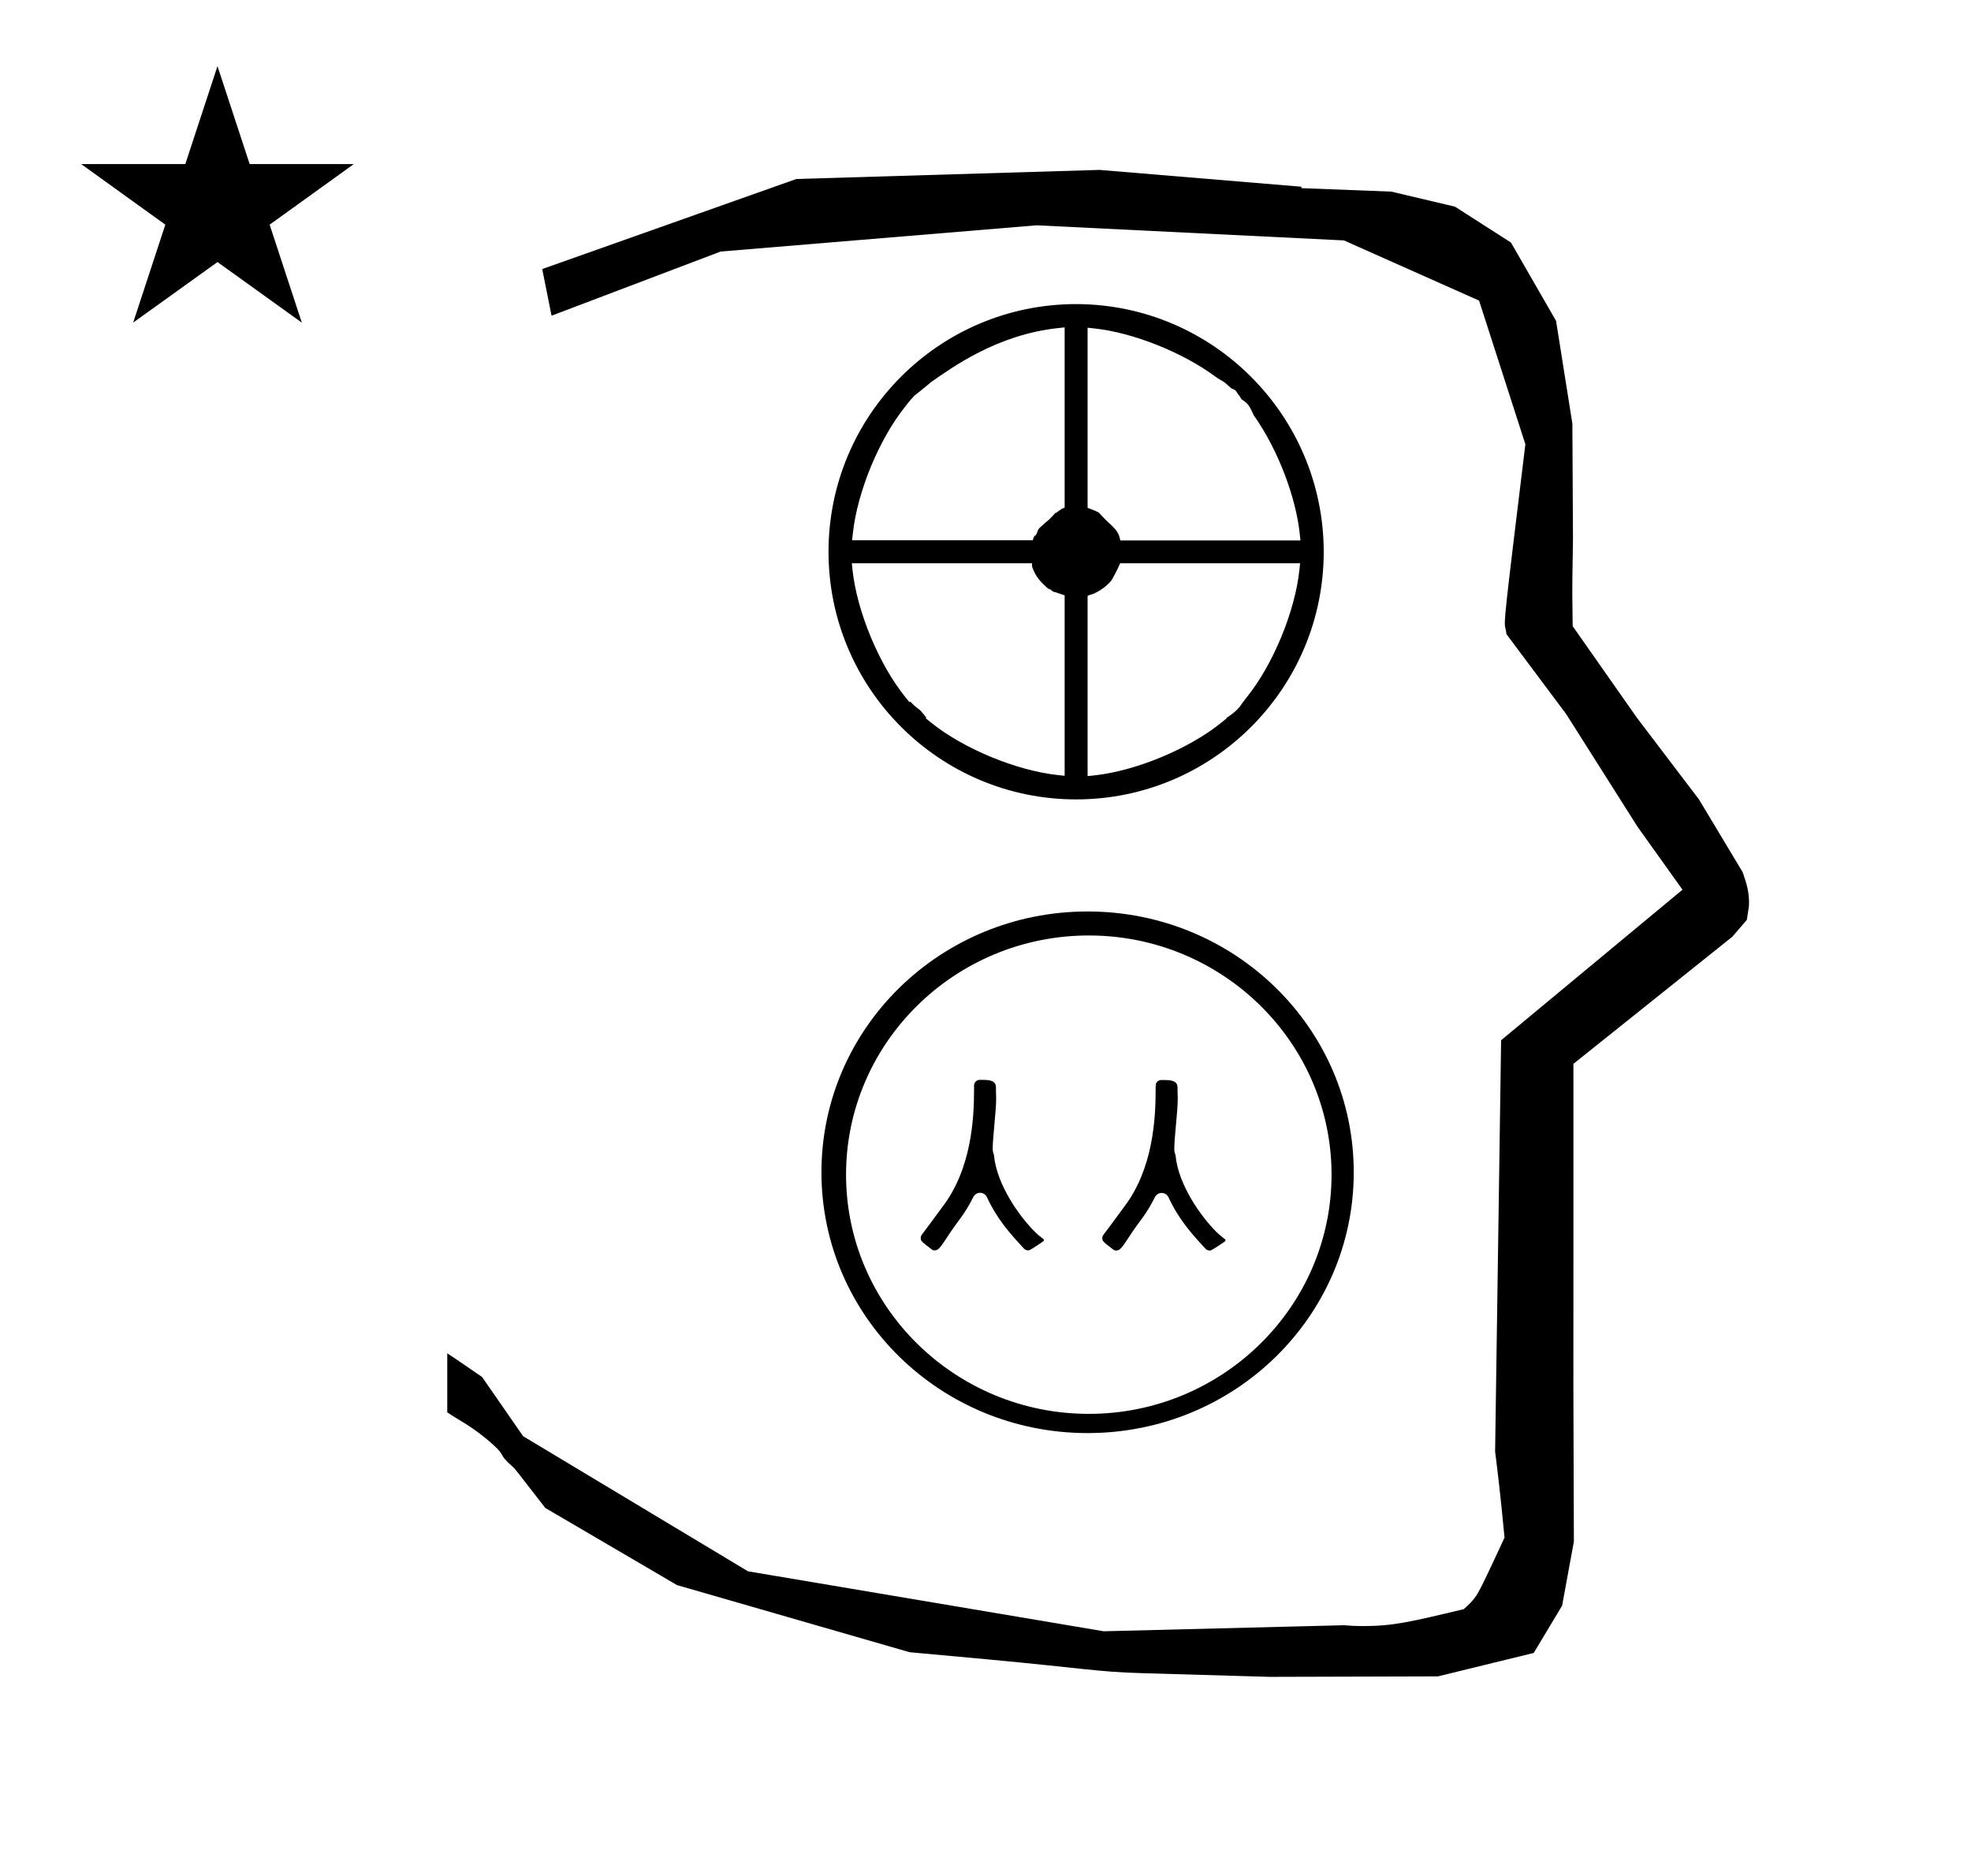 <?xml version="1.0" standalone="no"?>
<!DOCTYPE svg PUBLIC "-//W3C//DTD SVG 1.1//EN" "http://www.w3.org/Graphics/SVG/1.1/DTD/svg11.dtd" >
<svg xmlns="http://www.w3.org/2000/svg" xmlns:xlink="http://www.w3.org/1999/xlink" version="1.1" viewBox="-10 0 1051 1000">
  <g transform="matrix(1 0 0 -1 0 800)">
   <path fill="currentColor"
d="M828.399 483.872c0 9.499 0.36 25.483 0.36 28.905l-0.319 61.375l-8.695 54.78l-24.058 41.76l-29.835 19.125l-33.941 8.025l-47.95 1.851v0.765l-107.704 8.961l-161.614 -4.844l-135.511 -48.012l4.974 -24.871
l90.151 34.204l168.519 13.991l163.859 -8.058l72.058 -32.085l24.685 -76.583c-11.297 -92.723 -11.539 -94.709 -10.623 -98.197c0.273 -1.037 0.408 -1.988 0.495 -2.922c0.488 -0.642 1.134 -1.585 1.486 -2.056
l30.446 -40.733l38.043 -60.068l23.93 -33.502l-96.711 -80.25l-3.2 -219.288c0.963 -7.562 2.785 -22.011 5.018 -45.877c-0.129 -0.27 -9.651 -20.968 -12.835 -27.02c-1.806 -3.433 -3.364 -6.395 -8.945 -11.126
c-28.726 -6.872 -37.675 -9.013 -53.794 -9.013c-3.384 0 -6.778 0.143 -10.174 0.446l-127.95 -3.22l-189.706 31.974l-119.91 72.026l-21.873 31.545c-0.186 0.126 -14.954 10.348 -18.583 12.652v-31.463
c5.417 -3.871 13.507 -7.363 24.44 -17.25c7.326 -6.626 2.096 -4.456 10.624 -11.926c1.03 -0.902 1.03 -0.902 17.201 -21.806l70.264 -41.139l123.979 -35.769l40.835 -3.746
c52.826 -4.908 59.067 -6.732 83.047 -7.427l68.08 -1.973l89.761 0.254l51.107 12.491l15.138 25.207l6.277 34.16l-0.269 82.949l0.029 84.228l-0.006 87.519l84.784 67.802l7.686 8.967l1.115 7.195
c0.449 7.613 -1.525 12.802 -3.312 18.178l-23.33 38.844l-33.024 43.448l-34.318 48.902c-0.203 16.13 -0.203 16.13 -0.203 17.695zM33.295 712.521h55.515l17.161 52.226l17.16 -52.226h55.516l-44.867 -32.296
l17.161 -52.225l-44.97 32.296l-44.971 -32.296l17.161 52.225zM617.907 219.836c-0.003 1.89 -0.133 4.386 -6.699 4.386l-1.762 -0.009h-0.198c-1.482 0 -2.719 -1.065 -2.984 -2.472
c0.187 -0.233 0.25 -0.373 0.25 -0.454c0 -0.087 -0.07 -0.108 -0.144 -0.108c-0.075 0 -0.153 0.023 -0.159 -0.002c0.001 -0.19 0.011 -1.284 0.011 -2.357
c0 -15.667 -1.479 -42.105 -16.759 -62.176c-4.719 -6.424 -9.099 -12.388 -11.047 -14.914c-0.42 -0.545 -0.63 -1.2 -0.63 -1.855c0 -1.207 0.354 -1.763 2.506 -3.46c3.655 -2.882 3.903 -3.086 4.573 -3.086
c0.111 0 0.233 0.006 0.385 0.006c1.679 0 2.663 0.839 6.757 7.195c5.99 9.302 8.677 10.991 13.859 21.286c0.16 0.318 1.207 2.199 3.572 2.199c0.48 0 2.599 -0.125 3.62 -2.293
c5.694 -12.095 12.091 -19.109 19.719 -27.406c0.233 -0.254 1.005 -0.982 2.24 -0.982c0.179 0 0.327 -0.007 0.433 -0.012c0.013 0 0.025 -0.002 0.036 -0.002
c2.186 0.936 7.649 4.854 7.757 4.899c0.104 0.105 0.193 0.383 0.203 0.545c0 0.091 0.003 0.153 0.003 0.2c0 0.547 -1.396 0.859 -5.097 4.56c-7.899 7.899 -20.045 24.777 -21.508 40.503
c-0.053 0.564 -0.677 1.521 -0.677 3.289c0 6.553 1.837 19.933 1.842 26.879c-0.01 0.343 -0.114 3.947 -0.114 4.425c0 0.398 0.008 0.854 0.011 1.11
c0 0.057 0.001 0.081 0.001 0.106zM512.423 224.302c-1.669 0 -3.025 -1.35 -3.037 -3.018c0 -0.01 0.001 -0.023 0.001 -0.04c0.001 -0.264 0.009 -1.281 0.009 -2.335
c0 -15.668 -1.479 -42.106 -16.758 -62.176c-4.719 -6.426 -9.098 -12.389 -11.047 -14.915c-0.42 -0.545 -0.63 -1.2 -0.63 -1.854c0 -1.208 0.354 -1.764 2.506 -3.461c3.655 -2.882 3.902 -3.086 4.573 -3.086
c0.111 0 0.233 0.006 0.384 0.006c1.68 0 2.663 0.838 6.757 7.194c5.991 9.302 8.677 10.991 13.86 21.288c0.159 0.316 1.207 2.199 3.573 2.199c0.479 0 2.598 -0.126 3.618 -2.294
c5.694 -12.095 12.093 -19.108 19.719 -27.405c0.233 -0.255 1.005 -0.983 2.241 -0.983c0.18 0 0.328 -0.007 0.433 -0.013c0.013 0 0.024 -0.001 0.036 -0.001
c2.184 0.935 7.649 4.854 7.756 4.899c0.105 0.105 0.194 0.383 0.205 0.545c0 0.089 0.002 0.151 0.002 0.199c0 0.549 -1.395 0.858 -5.096 4.56c-7.895 7.895 -20.046 24.773 -21.509 40.505
c-0.053 0.563 -0.678 1.52 -0.678 3.289c0 6.521 1.839 19.962 1.843 26.878c-0.011 0.343 -0.113 3.952 -0.113 4.425c0 0.453 0.009 1.059 0.012 1.213
c-0.004 1.889 -0.128 4.391 -6.699 4.391l-1.762 -0.01h-0.199zM663.746 138.214zM428.021 175.04c0 76.842 63.469 139.04 141.92 139.04c78.456 0 141.92 -62.203 141.92 -139.04c0 -76.842 -63.469 -139.04 -141.92 -139.04
c-78.456 0 -141.92 62.203 -141.92 139.04zM441.14 173.761c0 -70.361 58.135 -127.521 129.44 -127.521c71.31 0 129.44 57.163 129.44 127.521c0 70.36 -58.134 127.52 -129.44 127.52c-71.31 0 -129.44 -57.163 -129.44 -127.52zM569.94 386.24v96.079
l1.253 0.558c2.186 0.295 8.342 3.535 11.661 7.991c0.061 0.078 2.929 5.134 4.439 8.865h95.961l-0.376 -3.582c-2.325 -22.093 -14.023 -50.424 -27.962 -67.727c-4.382 -5.438 -2.576 -4.04 -5.299 -6.764
c-2.044 -2.043 -4.157 -3.422 -5.735 -4.461l0.181 -0.181l-2.799 -2.267c-17.284 -13.994 -45.622 -25.762 -67.736 -28.128zM683.439 511.882h-96.056c-0.406 1.114 0.279 -1.558 0 0
c-0.693 3.878 -2.045 5.752 -6.554 9.79c-0.052 0.046 -2.254 2.074 -4.84 5.018c-1.478 0.786 -1.997 1.063 -6.05 2.583v96.012l3.588 -0.383c20.848 -2.232 47.188 -12.825 64.621 -25.733
c3.507 -2.596 3.387 -1.505 7.076 -4.993c1.159 -1.098 1.317 -1.247 1.863 -1.453c1.115 -0.422 1.874 -0.708 2.531 -1.99c0.914 -1.78 0.942 -0.775 2.337 -3.535
c3.691 -2.48 4.016 -3.157 6.409 -8.148l-0.067 -0.102c13.973 -19.655 22.855 -45.281 24.766 -63.484zM557.702 625.465v-96.077l-1.613 -0.717c-0.529 -0.463 -1.187 -0.765 -2.474 -1.759
c-1.137 -0.878 -0.11 0.665 -2.268 -1.942l-2.269 -2.27c-0.322 -0.322 0.324 0.325 -1.619 -1.296c-3.889 -3.563 -2.917 -2.592 -3.637 -3.46c-0.429 -0.519 -0.646 -1.875 -1.548 -3.344
c-0.126 -0.205 -0.954 0.24 -1.518 -2.629h-96.37l0.376 3.582c2.325 22.093 14.023 50.424 27.962 67.727c1.911 2.372 0.862 1.305 3.129 3.896c0.906 1.035 1.297 1.296 1.548 1.729
c0.057 0.098 6.142 4.837 9.14 7.438c11.052 7.686 35.096 25.262 67.572 28.737zM563.823 637.882c-72.88 0 -132.031 -59.148 -132.031 -132.029c0 -72.884 59.154 -132.029 132.029 -132.029c72.885 0 132.029 59.154 132.029 132.029
c-0.101 72.786 -59.252 131.93 -132.027 132.029zM444.209 499.733h96.048c0.437 -1.195 -0.952 -0.314 1.695 -5.545c1.929 -3.815 6.816 -8.052 8.104 -8.814c0.234 -0.139 -1.048 0.764 -0.652 0.715
c0.667 -0.083 1.453 -1.211 2.789 -1.783h0.641c0.549 -0.244 0.549 -0.244 4.869 -1.702v-96.184l-3.584 0.38c-22.104 2.347 -50.437 14.077 -67.73 28.044l-2.806 2.267l0.344 0.343
c-2.828 3.55 -2.99 3.753 -4.652 4.99c-1.165 0.866 -2.226 1.718 -3.877 3.58l-0.41 -0.411l-2.27 2.804c-13.992 17.284 -25.758 45.619 -28.124 67.73z" />
  </g>

</svg>
